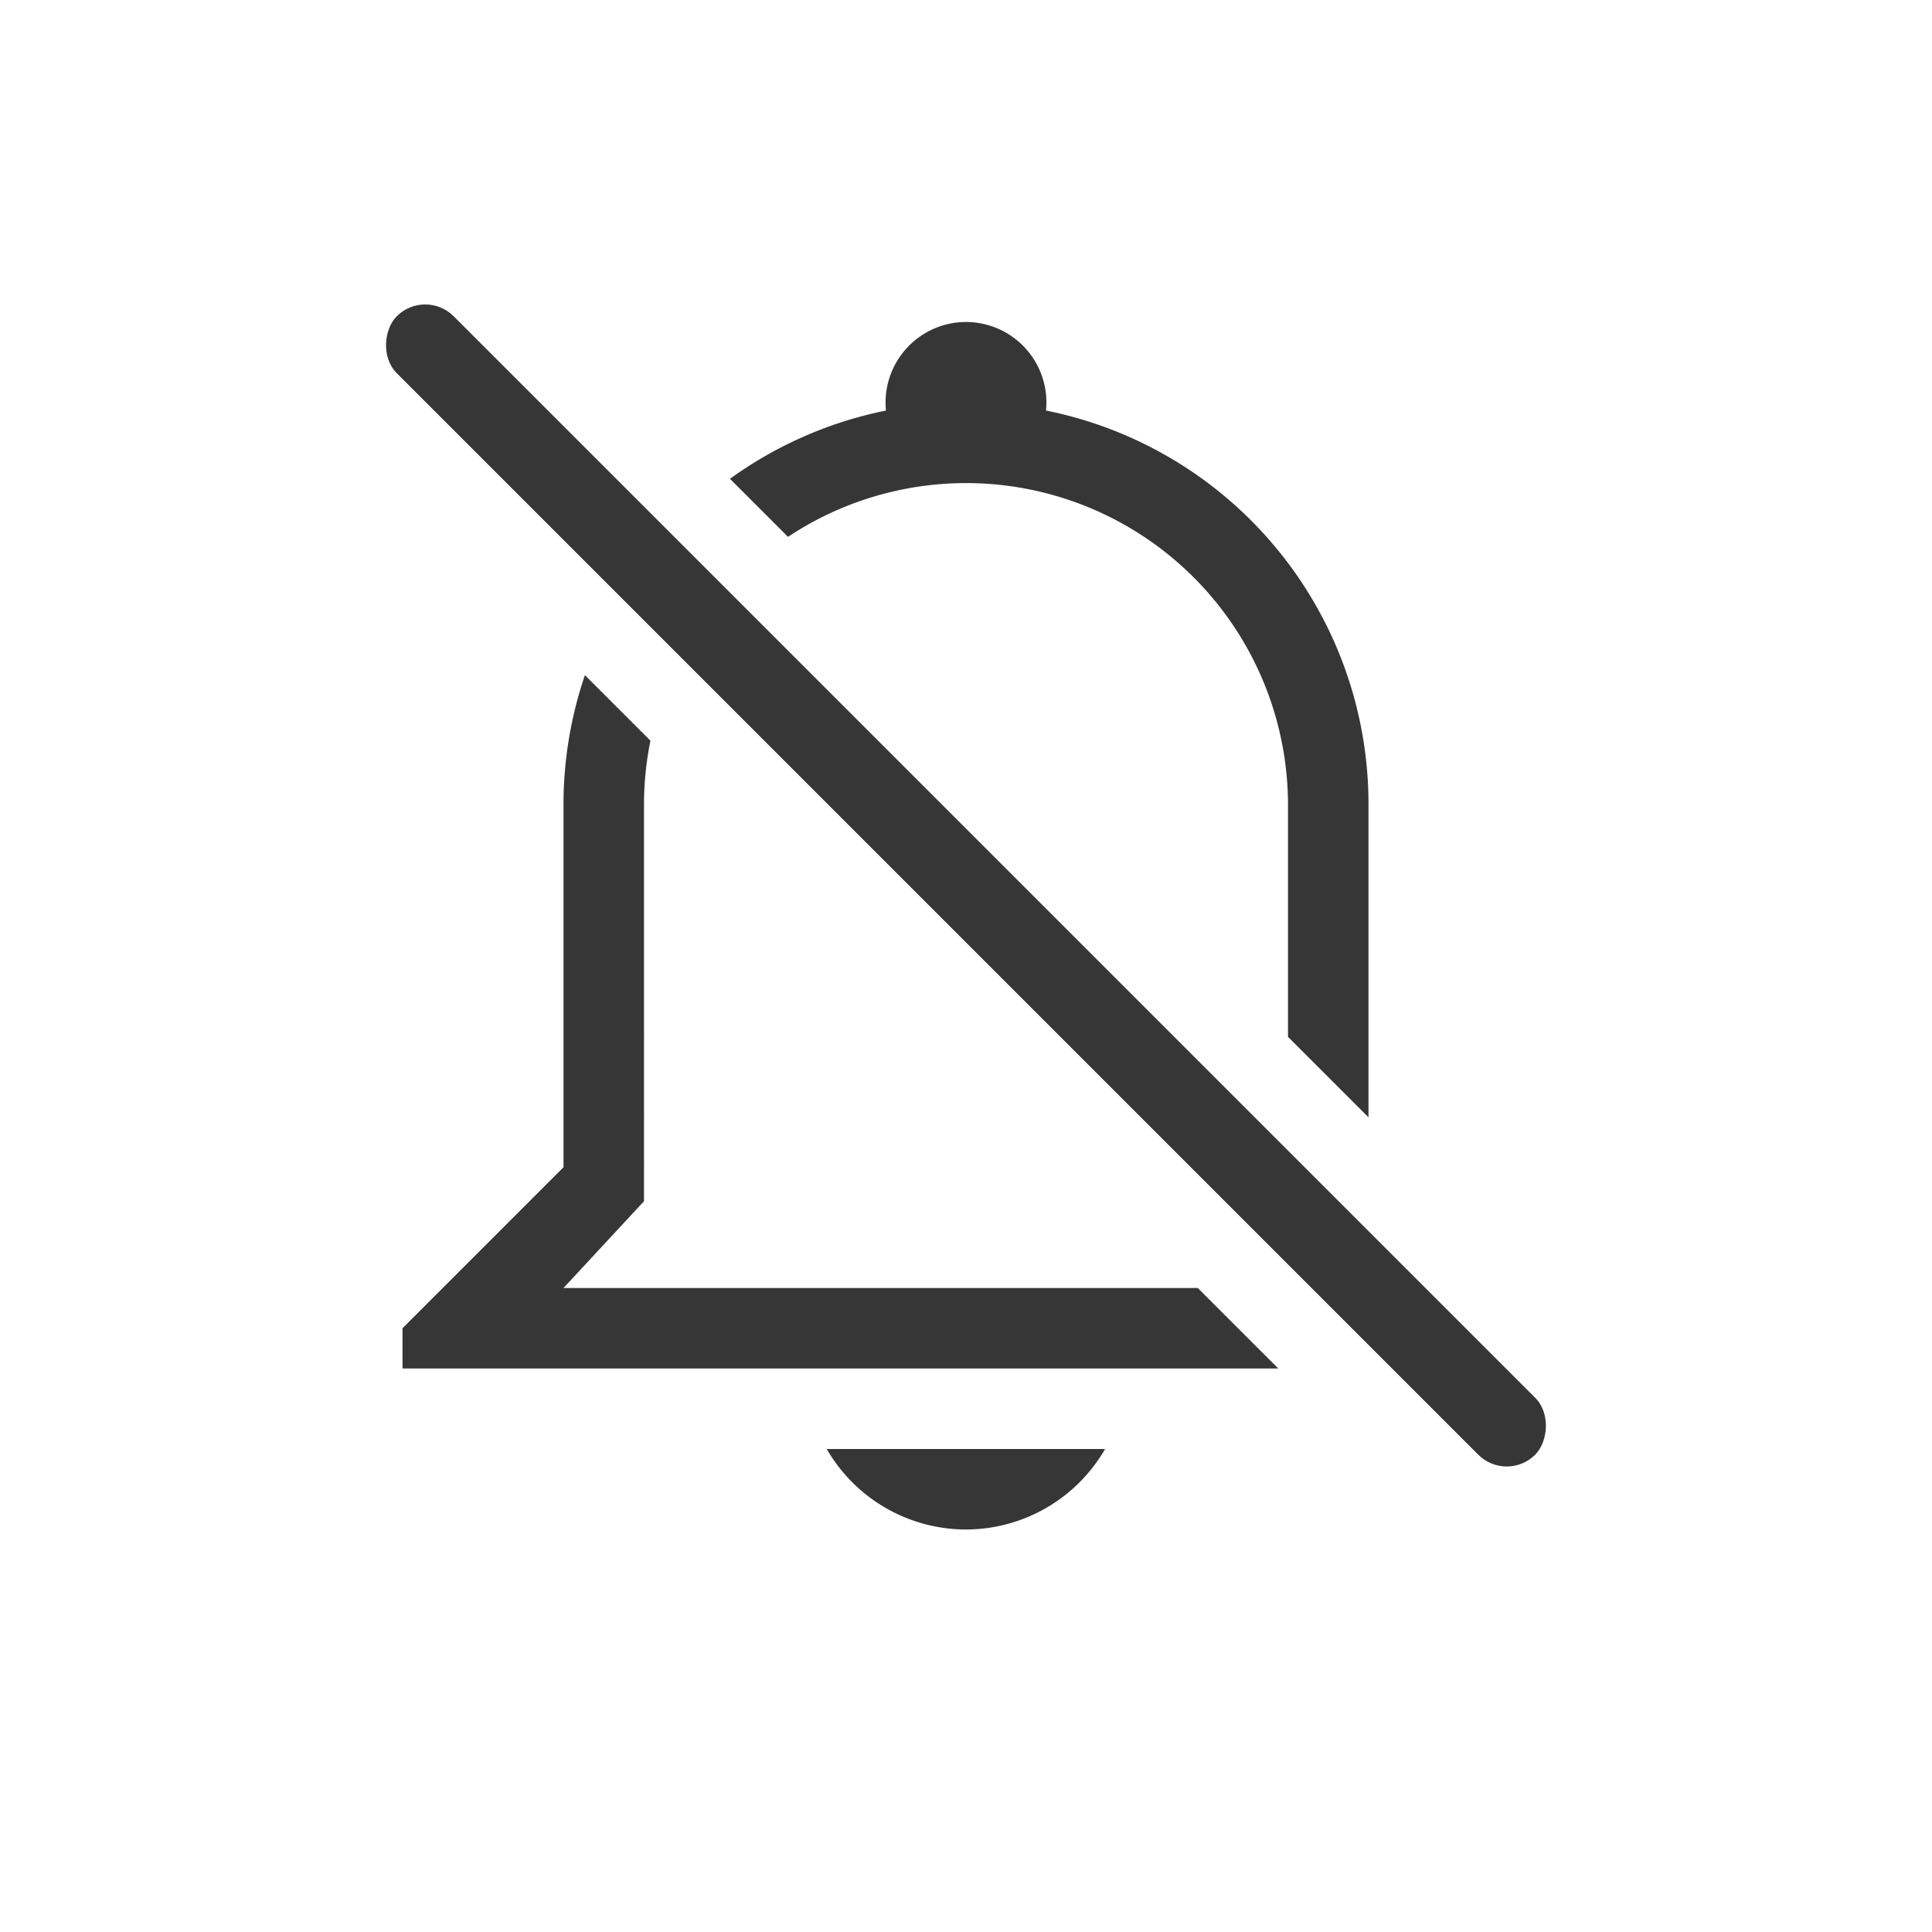 <?xml version="1.0" encoding="UTF-8" standalone="no"?>
<svg
   width="24"
   height="24"
   version="1.0"
   id="svg1"
   sodipodi:docname="notifications-disabled.svg"
   inkscape:version="1.3.2 (091e20ef0f, 2023-11-25, custom)"
   xmlns:inkscape="http://www.inkscape.org/namespaces/inkscape"
   xmlns:sodipodi="http://sodipodi.sourceforge.net/DTD/sodipodi-0.dtd"
   xmlns="http://www.w3.org/2000/svg"
   xmlns:svg="http://www.w3.org/2000/svg">
  <defs
     id="defs2">
    <style
       id="current-color-scheme"
       type="text/css">
         .ColorScheme-Text { color:#363636; }
      </style>
  </defs>
  <sodipodi:namedview
     id="namedview1"
     pagecolor="#ffffff"
     bordercolor="#000000"
     borderopacity="0.25"
     inkscape:showpageshadow="2"
     inkscape:pageopacity="0.0"
     inkscape:pagecheckerboard="0"
     inkscape:deskcolor="#d1d1d1"
     inkscape:zoom="33.5"
     inkscape:cx="12"
     inkscape:cy="12"
     inkscape:window-width="1920"
     inkscape:window-height="1008"
     inkscape:window-x="0"
     inkscape:window-y="0"
     inkscape:window-maximized="1"
     inkscape:current-layer="svg1" />
  <path
     d="m 12,4 a 1,1 0 0 0 -0.994,1.1 4.988,4.988 0 0 0 -1.938,0.848 l 0.721,0.721 a 4,4 0 0 1 2.211,-0.668 4,4 0 0 1 4,4 v 2.879 l 1,1 V 10 a 4.987,4.987 0 0 0 -4.006,-4.9 1,1 0 0 0 -0.994,-1.1 z m -4.734,4.387 a 4.988,4.988 0 0 0 -0.266,1.613 v 4.5 l -2,2 v 0.5 h 10.879 l -1,-1 h -7.879 l 1,-1.078 V 10 a 4,4 0 0 1 0.08,-0.799 l -0.814,-0.814 z m 3.004,9.613 a 2,2 0 0 0 1.73,1 2,2 0 0 0 1.728,-1 z"
     id="path1"
     style="fill:currentColor;fill-opacity:1"
     class="ColorScheme-Text" />
  <rect
     transform="rotate(45)"
     x="6.263"
     y="-1.207"
     width="20"
     height="1"
     rx="0.5"
     ry="0.5"
     id="rect1"
     style="fill:currentColor;fill-opacity:1"
     class="ColorScheme-Text" />
</svg>
